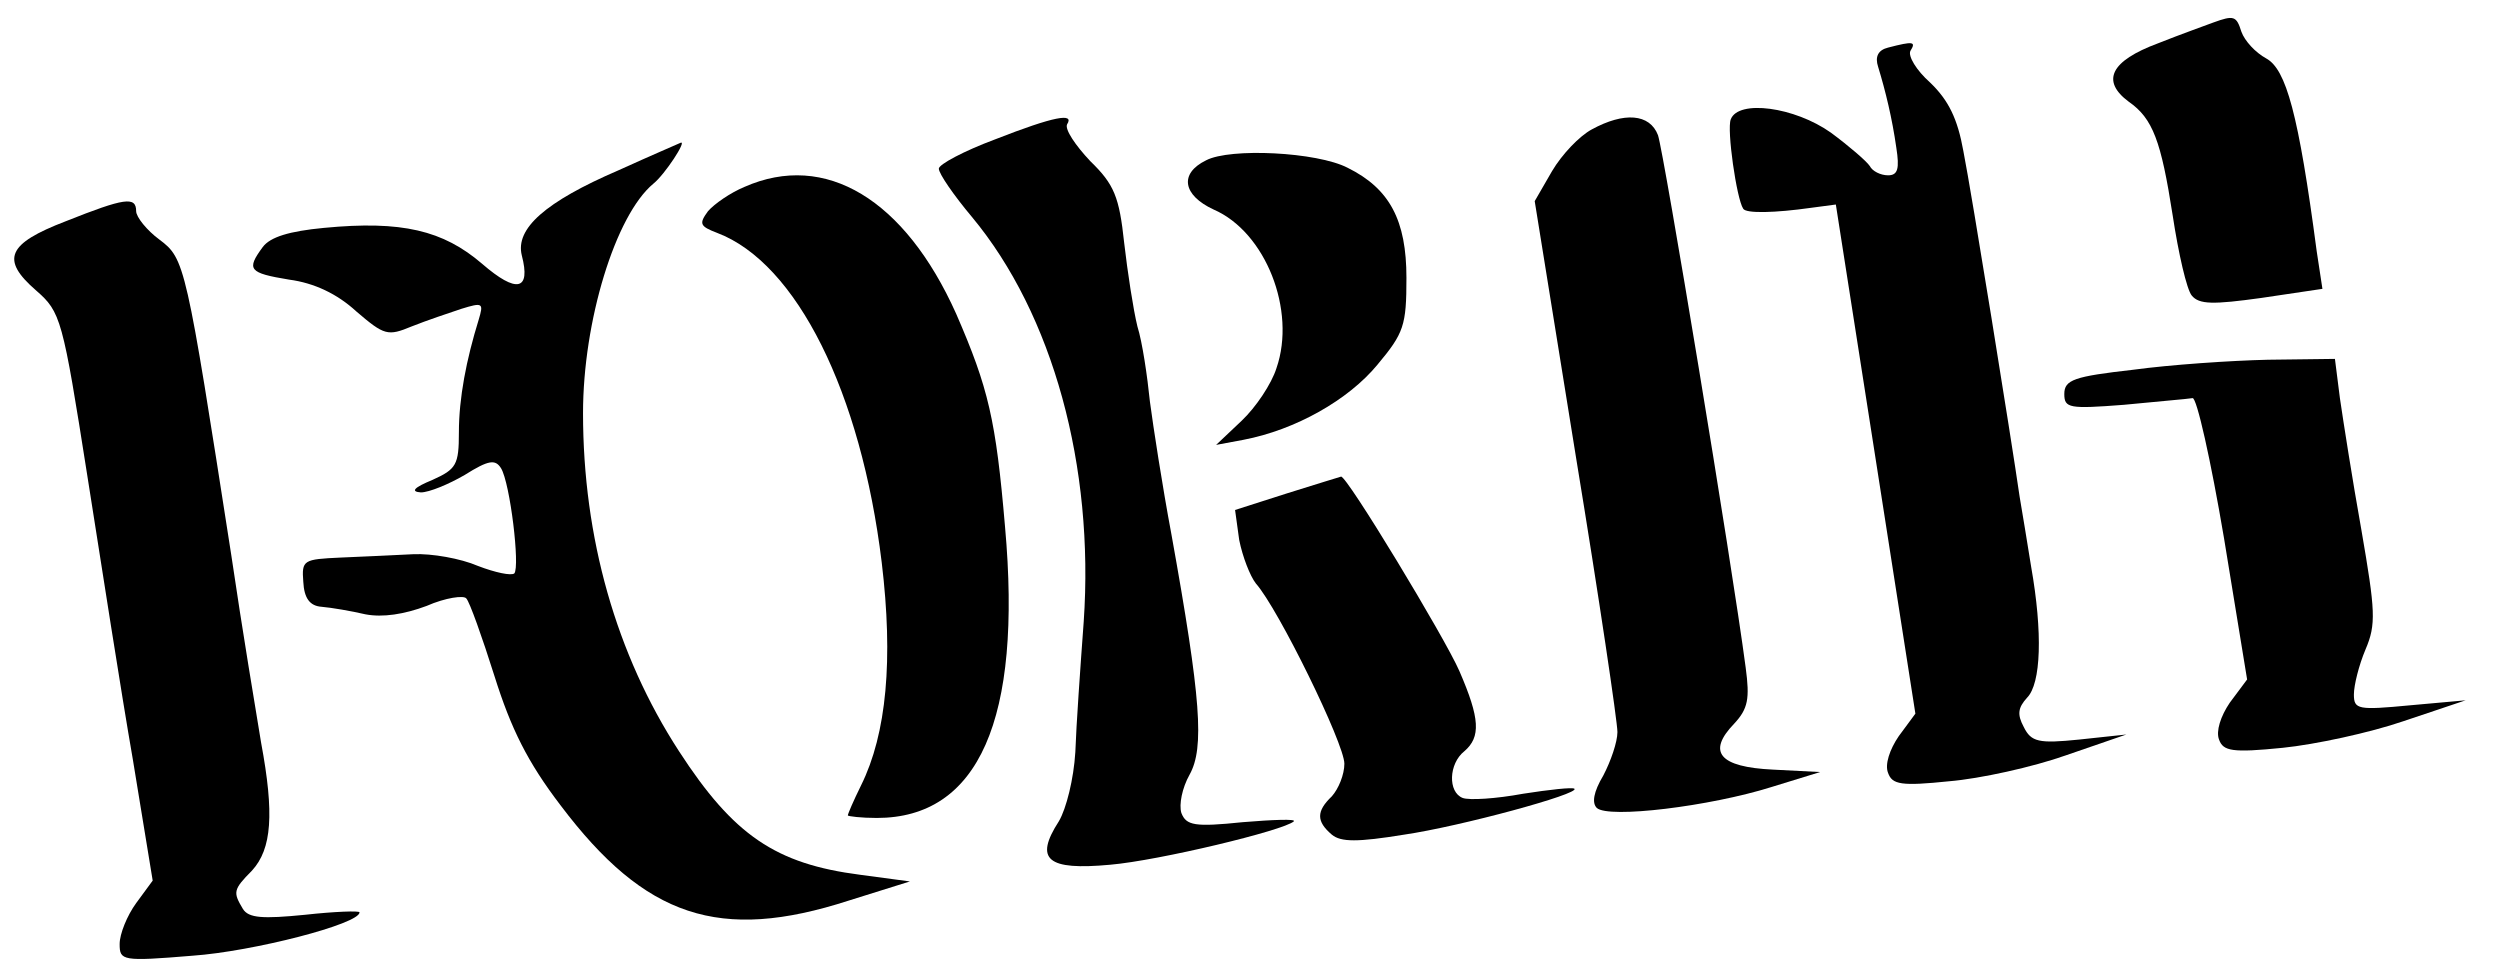 <?xml version="1.0" encoding="UTF-8"?>
<svg xmlns="http://www.w3.org/2000/svg" xmlns:xlink="http://www.w3.org/1999/xlink" width="104px" height="40px" viewBox="0 0 103 40" version="1.1">
<g id="surface1">
<path style=" stroke:none;fill-rule:nonzero;fill:rgb(0%,0%,0%);fill-opacity:1;" d="M 91.57 0.938 C 91.297 1.043 90.227 1.422 89.266 1.805 C 87.301 2.535 86.891 3.367 88.059 4.234 C 89.059 4.93 89.402 5.867 89.883 8.957 C 90.125 10.555 90.469 12.047 90.676 12.293 C 90.984 12.672 91.57 12.672 93.566 12.395 L 96.113 12.016 L 95.875 10.453 C 95.117 4.723 94.602 2.883 93.773 2.43 C 93.328 2.188 92.879 1.703 92.742 1.32 C 92.535 0.66 92.43 0.625 91.57 0.938 Z M 91.57 0.938 "/>
<path style=" stroke:none;fill-rule:nonzero;fill:rgb(0%,0%,0%);fill-opacity:1;" d="M 78.043 1.98 C 77.629 2.082 77.492 2.359 77.629 2.777 C 77.938 3.785 78.215 4.93 78.387 6.145 C 78.523 7.016 78.453 7.293 78.043 7.293 C 77.73 7.293 77.387 7.117 77.285 6.91 C 77.148 6.703 76.422 6.078 75.668 5.52 C 74.152 4.445 71.812 4.133 71.5 4.965 C 71.328 5.383 71.742 8.266 72.016 8.68 C 72.121 8.891 73.359 8.855 74.84 8.645 L 75.871 8.508 L 77.527 19.098 L 79.18 29.688 L 78.488 30.625 C 78.109 31.18 77.902 31.805 78.043 32.152 C 78.215 32.641 78.594 32.707 80.59 32.5 C 81.863 32.395 84.066 31.91 85.441 31.422 L 87.957 30.555 L 85.992 30.766 C 84.309 30.938 83.996 30.867 83.688 30.242 C 83.41 29.723 83.445 29.445 83.824 29.027 C 84.41 28.438 84.48 26.32 83.996 23.578 C 83.824 22.535 83.617 21.215 83.516 20.66 C 83.172 18.266 81.52 8.02 81.176 6.285 C 80.934 4.93 80.555 4.168 79.797 3.438 C 79.211 2.918 78.867 2.328 78.973 2.117 C 79.211 1.734 79.109 1.703 78.043 1.98 Z M 78.043 1.98 "/>
<path style=" stroke:none;fill-rule:nonzero;fill:rgb(0%,0%,0%);fill-opacity:1;" d="M 40.898 5.797 C 39.59 6.285 38.555 6.84 38.555 7.016 C 38.555 7.223 39.176 8.125 39.934 9.027 C 43.309 13.09 45.027 19.41 44.582 25.867 C 44.441 27.777 44.27 30.207 44.234 31.285 C 44.168 32.395 43.859 33.645 43.547 34.168 C 42.516 35.766 43.066 36.215 45.684 35.973 C 47.715 35.797 52.91 34.547 53.324 34.168 C 53.43 34.062 52.465 34.098 51.191 34.203 C 49.195 34.41 48.848 34.34 48.645 33.82 C 48.539 33.473 48.676 32.777 48.988 32.223 C 49.605 31.109 49.469 29.098 48.23 22.223 C 47.852 20.207 47.473 17.742 47.336 16.703 C 47.23 15.66 47.023 14.234 46.816 13.578 C 46.645 12.883 46.406 11.32 46.266 10.105 C 46.062 8.195 45.855 7.672 44.855 6.703 C 44.234 6.043 43.789 5.383 43.891 5.172 C 44.203 4.688 43.375 4.828 40.898 5.797 Z M 40.898 5.797 "/>
<path style=" stroke:none;fill-rule:nonzero;fill:rgb(0%,0%,0%);fill-opacity:1;" d="M 65.719 5.383 C 65.203 5.66 64.477 6.422 64.066 7.117 L 63.344 8.367 L 65.062 19.027 C 66.027 24.895 66.785 30.035 66.785 30.453 C 66.785 30.867 66.508 31.668 66.199 32.258 C 65.785 32.953 65.719 33.402 65.926 33.609 C 66.406 34.062 70.641 33.543 73.188 32.742 L 75.219 32.117 L 73.258 32.016 C 71.02 31.91 70.504 31.285 71.641 30.105 C 72.223 29.48 72.293 29.062 72.121 27.777 C 71.535 23.332 68.711 6.32 68.473 5.625 C 68.129 4.723 67.059 4.652 65.719 5.383 Z M 65.719 5.383 "/>
<path style=" stroke:none;fill-rule:nonzero;fill:rgb(0%,0%,0%);fill-opacity:1;" d="M 25.234 7.082 C 22.168 8.402 20.93 9.516 21.207 10.625 C 21.586 12.082 21 12.223 19.555 10.973 C 17.934 9.582 16.215 9.168 12.977 9.48 C 11.531 9.617 10.742 9.859 10.43 10.277 C 9.742 11.215 9.844 11.355 11.531 11.633 C 12.566 11.77 13.527 12.223 14.32 12.953 C 15.492 13.957 15.629 13.992 16.629 13.578 C 17.246 13.332 18.176 13.02 18.691 12.848 C 19.59 12.57 19.621 12.605 19.414 13.297 C 18.898 14.965 18.59 16.562 18.59 17.984 C 18.59 19.34 18.484 19.516 17.488 19.965 C 16.73 20.277 16.559 20.453 17.008 20.484 C 17.352 20.484 18.176 20.141 18.832 19.758 C 19.828 19.133 20.105 19.098 20.344 19.48 C 20.723 20.105 21.137 23.578 20.895 23.855 C 20.758 23.957 20.105 23.82 19.383 23.543 C 18.66 23.23 17.453 23.02 16.695 23.055 C 15.938 23.09 14.598 23.16 13.668 23.195 C 12.117 23.266 12.047 23.297 12.117 24.203 C 12.152 24.895 12.395 25.207 12.875 25.242 C 13.289 25.277 14.113 25.418 14.699 25.555 C 15.422 25.695 16.316 25.555 17.246 25.207 C 18.039 24.859 18.797 24.758 18.898 24.895 C 19.035 25.035 19.555 26.492 20.07 28.125 C 20.758 30.312 21.445 31.703 22.824 33.508 C 26.336 38.16 29.434 39.203 34.805 37.465 L 37.352 36.668 L 35.285 36.391 C 31.773 35.938 30.02 34.758 27.746 31.25 C 25.129 27.223 23.754 22.359 23.754 17.188 C 23.754 13.367 25.098 8.957 26.68 7.641 C 27.16 7.258 28.09 5.832 27.816 5.938 C 27.746 5.973 26.609 6.457 25.234 7.082 Z M 25.234 7.082 "/>
<path style=" stroke:none;fill-rule:nonzero;fill:rgb(0%,0%,0%);fill-opacity:1;" d="M 49.676 6.668 C 48.539 7.223 48.711 8.125 49.984 8.715 C 52.152 9.652 53.43 12.918 52.602 15.312 C 52.395 15.973 51.742 16.945 51.156 17.5 L 50.09 18.508 L 51.223 18.297 C 53.395 17.883 55.598 16.633 56.801 15.172 C 57.902 13.855 58.008 13.543 58.008 11.562 C 58.008 9.168 57.316 7.848 55.562 6.98 C 54.289 6.32 50.672 6.145 49.676 6.668 Z M 49.676 6.668 "/>
<path style=" stroke:none;fill-rule:nonzero;fill:rgb(0%,0%,0%);fill-opacity:1;" d="M 30.465 7.777 C 29.883 8.02 29.227 8.473 28.953 8.785 C 28.574 9.305 28.605 9.41 29.332 9.688 C 32.637 10.938 35.32 16.32 36.18 23.402 C 36.664 27.43 36.387 30.52 35.32 32.672 C 35.012 33.297 34.77 33.855 34.77 33.922 C 34.77 33.957 35.32 34.027 35.973 34.027 C 40.207 34.027 42.031 29.93 41.309 21.91 C 40.93 17.465 40.621 16.145 39.277 13.055 C 37.145 8.297 33.84 6.285 30.465 7.777 Z M 30.465 7.777 "/>
<path style=" stroke:none;fill-rule:nonzero;fill:rgb(0%,0%,0%);fill-opacity:1;" d="M 2.238 9.203 C -0.207 10.141 -0.48 10.797 1 12.082 C 2.031 12.984 2.102 13.23 3.133 19.793 C 3.719 23.508 4.543 28.82 5.027 31.598 L 5.852 36.633 L 5.164 37.57 C 4.785 38.09 4.477 38.855 4.477 39.27 C 4.477 39.965 4.578 40 7.504 39.758 C 10.02 39.582 14.457 38.438 14.457 37.953 C 14.457 37.883 13.426 37.918 12.188 38.055 C 10.43 38.23 9.844 38.195 9.605 37.812 C 9.191 37.117 9.191 37.016 9.984 36.215 C 10.809 35.312 10.914 33.855 10.363 30.902 C 10.156 29.652 9.57 26.145 9.121 23.09 C 7.23 10.938 7.195 10.766 6.129 9.965 C 5.609 9.582 5.164 9.027 5.164 8.785 C 5.164 8.16 4.684 8.23 2.238 9.203 Z M 2.238 9.203 "/>
<path style=" stroke:none;fill-rule:nonzero;fill:rgb(0%,0%,0%);fill-opacity:1;" d="M 88.23 15.383 C 85.789 15.66 85.375 15.797 85.375 16.391 C 85.375 16.98 85.582 17.016 87.852 16.84 C 89.23 16.703 90.504 16.598 90.711 16.562 C 90.883 16.527 91.469 19.133 92.02 22.395 L 92.98 28.266 L 92.258 29.234 C 91.879 29.793 91.676 30.418 91.812 30.766 C 91.984 31.25 92.363 31.32 94.461 31.109 C 95.805 30.973 98.078 30.484 99.488 30 L 102.07 29.133 L 99.766 29.34 C 97.594 29.547 97.422 29.516 97.422 28.891 C 97.422 28.508 97.629 27.672 97.906 27.016 C 98.352 25.973 98.316 25.418 97.734 22.047 C 97.355 19.93 96.977 17.5 96.84 16.562 L 96.633 14.93 L 93.844 14.965 C 92.293 15 89.781 15.172 88.23 15.383 Z M 88.23 15.383 "/>
<path style=" stroke:none;fill-rule:nonzero;fill:rgb(0%,0%,0%);fill-opacity:1;" d="M 53.051 20.52 L 50.879 21.215 L 51.051 22.465 C 51.191 23.16 51.5 23.957 51.742 24.27 C 52.672 25.312 55.426 30.938 55.426 31.77 C 55.426 32.223 55.184 32.812 54.906 33.125 C 54.254 33.75 54.254 34.168 54.906 34.723 C 55.285 35.035 55.977 35.035 57.902 34.723 C 60.277 34.375 65.234 33.02 64.996 32.812 C 64.926 32.742 63.961 32.848 62.859 33.02 C 61.723 33.23 60.621 33.297 60.348 33.195 C 59.727 32.953 59.762 31.77 60.418 31.25 C 61.105 30.66 61.07 29.895 60.211 27.918 C 59.625 26.562 55.492 19.723 55.285 19.828 C 55.285 19.828 54.254 20.141 53.051 20.52 Z M 53.051 20.52 "/>
</g>
</svg>
